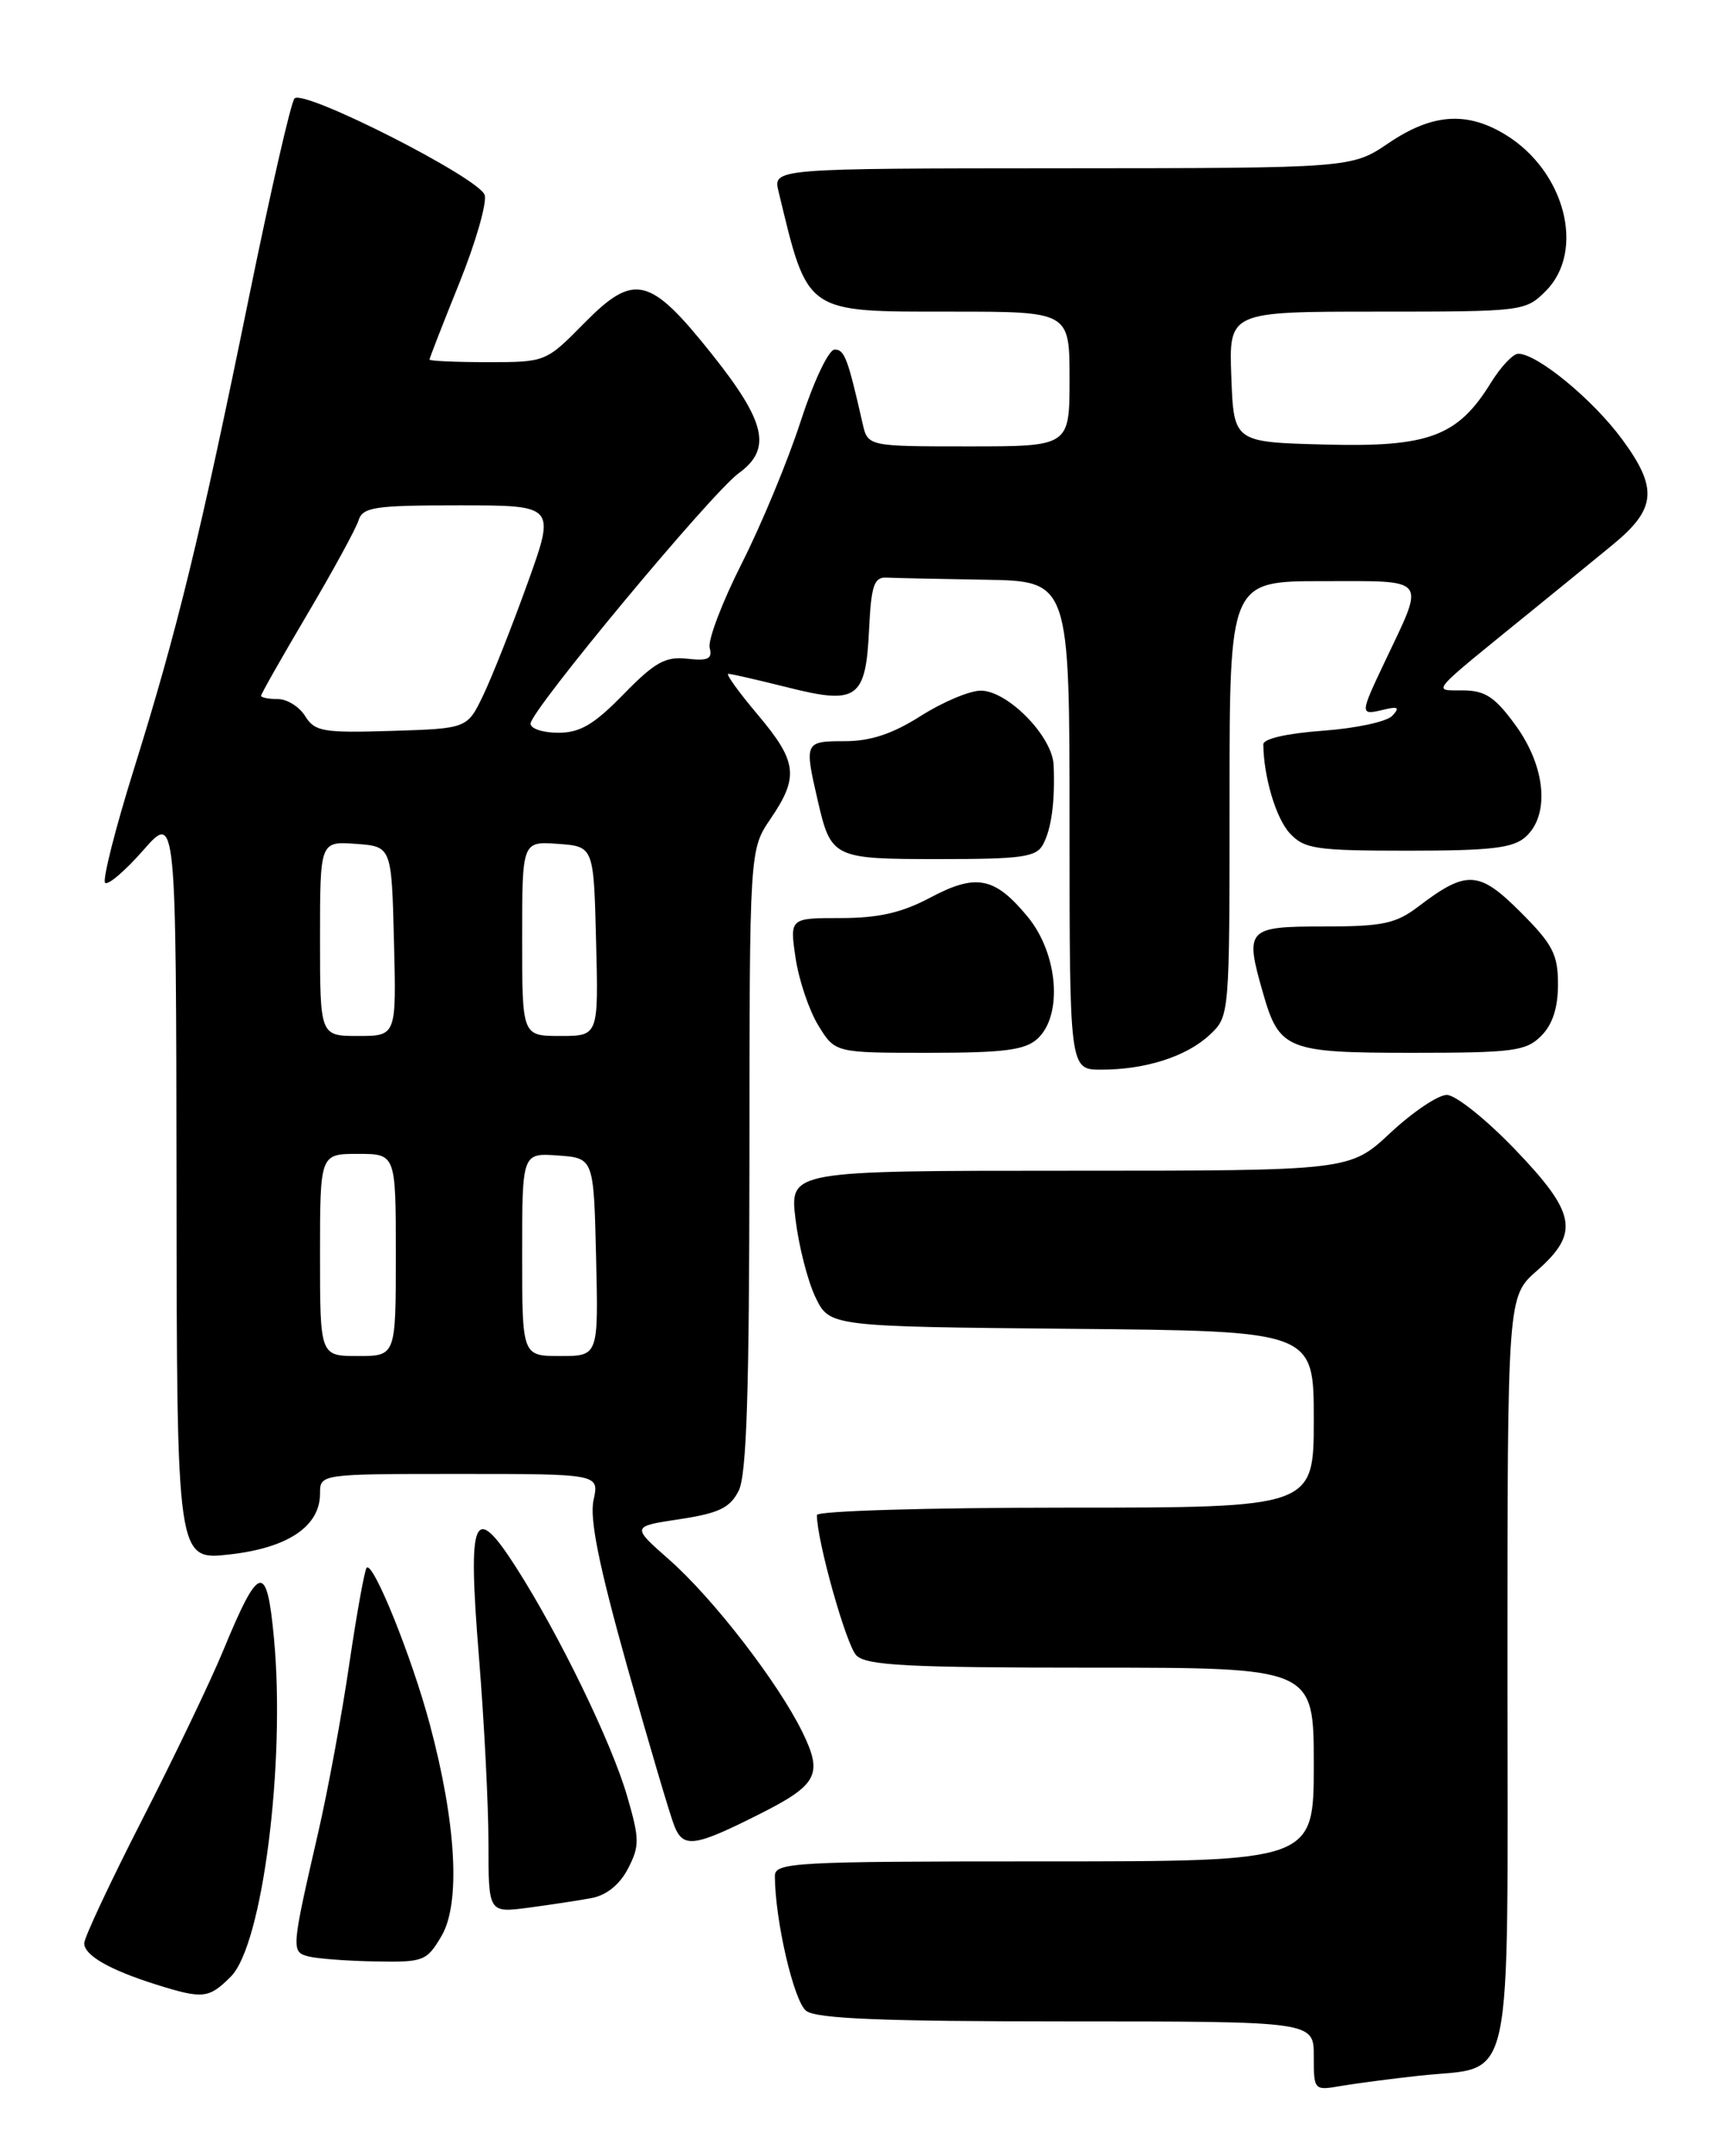 <?xml version="1.0" encoding="UTF-8" standalone="no"?>
<!DOCTYPE svg PUBLIC "-//W3C//DTD SVG 1.1//EN" "http://www.w3.org/Graphics/SVG/1.1/DTD/svg11.dtd" >
<svg xmlns="http://www.w3.org/2000/svg" xmlns:xlink="http://www.w3.org/1999/xlink" version="1.1" viewBox="0 0 204 256">
 <g >
 <path fill="currentColor"
d=" M 168.50 246.45 C 179.95 245.19 179.00 249.55 179.00 198.45 C 179.00 153.94 179.00 153.94 182.50 150.87 C 187.60 146.38 187.18 144.05 179.84 136.41 C 176.45 132.89 172.84 130.00 171.80 130.00 C 170.76 130.00 167.75 132.03 165.10 134.50 C 160.29 139.00 160.29 139.00 127.03 139.00 C 93.77 139.00 93.77 139.00 94.46 144.75 C 94.84 147.91 95.90 152.07 96.82 154.00 C 98.50 157.50 98.50 157.50 127.25 157.77 C 156.00 158.03 156.00 158.03 156.00 168.52 C 156.00 179.00 156.00 179.00 126.50 179.00 C 110.25 179.00 97.00 179.39 97.00 179.88 C 97.00 182.94 100.49 195.35 101.69 196.55 C 102.89 197.74 107.80 198.00 129.57 198.00 C 156.00 198.00 156.00 198.00 156.00 209.50 C 156.00 221.00 156.00 221.00 124.00 221.00 C 94.19 221.00 92.00 221.12 92.01 222.75 C 92.03 228.02 94.27 237.64 95.73 238.75 C 96.97 239.68 104.79 240.00 126.69 240.00 C 156.00 240.00 156.00 240.00 156.00 244.11 C 156.00 248.20 156.02 248.22 159.25 247.66 C 161.04 247.36 165.20 246.81 168.50 246.45 Z  M 27.41 234.68 C 31.17 230.93 33.92 209.31 32.53 194.50 C 31.68 185.40 30.77 185.63 26.49 196.00 C 25.02 199.57 20.70 208.58 16.90 216.01 C 13.11 223.43 10.00 230.05 10.00 230.72 C 10.00 232.15 12.99 233.87 18.50 235.61 C 24.10 237.37 24.79 237.30 27.41 234.68 Z  M 52.42 229.87 C 54.71 225.99 54.19 216.52 51.04 204.74 C 48.91 196.75 44.31 185.36 43.54 186.13 C 43.30 186.37 42.37 191.50 41.48 197.53 C 40.60 203.56 38.94 212.55 37.80 217.50 C 34.57 231.54 34.56 231.75 36.65 232.29 C 37.67 232.55 41.22 232.82 44.53 232.88 C 50.29 232.99 50.66 232.85 52.42 229.87 Z  M 70.27 225.35 C 72.02 225.02 73.60 223.74 74.57 221.86 C 75.96 219.17 75.95 218.35 74.47 213.26 C 72.63 206.91 66.45 194.18 61.30 186.12 C 56.23 178.19 55.51 179.93 56.87 196.71 C 57.49 204.33 58.00 214.29 58.00 218.84 C 58.00 227.12 58.00 227.12 62.75 226.50 C 65.36 226.15 68.75 225.64 70.27 225.35 Z  M 90.06 215.45 C 97.09 211.92 97.74 210.71 95.30 205.69 C 92.41 199.78 84.68 189.76 79.43 185.15 C 74.98 181.23 74.98 181.23 80.71 180.37 C 85.37 179.66 86.68 179.03 87.71 177.00 C 88.66 175.12 88.97 165.32 88.99 137.70 C 89.00 100.89 89.00 100.89 91.50 97.21 C 94.90 92.22 94.67 90.42 89.94 84.81 C 87.71 82.17 86.15 80.00 86.48 80.00 C 86.82 80.00 89.99 80.73 93.55 81.62 C 101.81 83.70 102.81 82.98 103.20 74.67 C 103.45 69.53 103.79 68.51 105.25 68.58 C 106.21 68.63 111.50 68.74 117.00 68.83 C 127.00 69.00 127.00 69.00 127.00 98.00 C 127.00 127.00 127.00 127.00 130.76 127.00 C 136.03 127.00 140.92 125.43 143.66 122.85 C 146.00 120.65 146.00 120.61 146.00 94.83 C 146.00 69.00 146.00 69.00 157.07 69.00 C 169.72 69.00 169.26 68.40 164.42 78.60 C 161.46 84.84 161.46 84.94 164.25 84.27 C 166.03 83.84 166.25 83.99 165.32 84.99 C 164.67 85.69 160.96 86.48 157.07 86.76 C 152.83 87.07 150.00 87.71 150.01 88.38 C 150.05 92.26 151.52 97.18 153.16 98.94 C 154.89 100.80 156.25 101.00 167.21 101.00 C 177.10 101.00 179.68 100.69 181.17 99.35 C 184.05 96.74 183.54 91.05 179.99 86.15 C 177.55 82.78 176.38 81.99 173.74 81.97 C 170.04 81.93 169.42 82.65 181.91 72.50 C 185.30 69.75 189.63 66.21 191.54 64.64 C 196.67 60.42 196.89 57.97 192.63 52.18 C 189.17 47.46 182.54 42.00 180.28 42.00 C 179.66 42.00 178.20 43.55 177.03 45.45 C 173.09 51.83 169.65 53.11 157.33 52.78 C 146.50 52.50 146.50 52.50 146.21 44.75 C 145.92 37.00 145.92 37.00 163.50 37.00 C 180.84 37.00 181.13 36.97 183.55 34.55 C 188.29 29.80 185.84 20.31 178.76 15.99 C 174.17 13.19 170.06 13.49 164.90 16.98 C 160.50 19.96 160.50 19.96 126.14 19.98 C 91.78 20.00 91.78 20.00 92.45 22.75 C 95.97 37.34 95.48 37.00 113.00 37.00 C 127.00 37.00 127.00 37.00 127.00 45.00 C 127.00 53.00 127.00 53.00 115.02 53.00 C 103.04 53.00 103.04 53.00 102.42 50.25 C 100.67 42.54 100.28 41.50 99.11 41.50 C 98.40 41.50 96.62 45.26 95.08 50.00 C 93.57 54.67 90.42 62.27 88.08 66.89 C 85.75 71.50 84.03 76.02 84.27 76.92 C 84.61 78.23 84.08 78.49 81.60 78.21 C 79.02 77.92 77.76 78.62 74.04 82.43 C 70.53 86.03 68.88 87.00 66.29 87.00 C 64.48 87.00 63.00 86.52 63.00 85.92 C 63.00 84.37 84.45 58.57 87.71 56.19 C 91.69 53.30 90.96 50.10 84.47 41.97 C 77.15 32.79 75.30 32.35 69.36 38.38 C 64.82 42.99 64.78 43.00 57.90 43.00 C 54.11 43.00 51.00 42.86 51.00 42.69 C 51.00 42.53 52.59 38.44 54.54 33.61 C 56.49 28.78 57.84 24.07 57.55 23.15 C 56.90 21.12 36.04 10.53 34.97 11.69 C 34.55 12.13 32.10 22.85 29.52 35.50 C 23.74 63.81 21.05 74.83 15.89 91.35 C 13.68 98.42 12.15 104.48 12.48 104.81 C 12.81 105.15 14.85 103.41 17.00 100.96 C 20.91 96.50 20.91 96.50 20.96 140.88 C 21.00 185.26 21.00 185.26 27.25 184.56 C 34.20 183.78 38.00 181.22 38.00 177.33 C 38.00 175.00 38.00 175.00 54.58 175.00 C 71.16 175.00 71.16 175.00 70.48 178.10 C 69.99 180.32 71.11 185.86 74.47 197.85 C 77.05 207.01 79.57 215.54 80.08 216.81 C 81.14 219.45 82.46 219.27 90.06 215.45 Z  M 123.17 123.35 C 126.23 120.58 125.65 113.24 122.03 108.85 C 118.11 104.10 115.91 103.67 110.43 106.59 C 107.07 108.37 104.32 109.00 99.83 109.00 C 93.77 109.00 93.77 109.00 94.47 113.75 C 94.86 116.36 96.07 119.96 97.17 121.75 C 99.16 125.00 99.16 125.00 110.25 125.00 C 119.17 125.00 121.70 124.68 123.17 123.35 Z  M 183.00 123.00 C 184.35 121.65 185.00 119.67 185.00 116.87 C 185.00 113.31 184.38 112.12 180.55 108.29 C 175.61 103.35 174.15 103.27 168.41 107.64 C 165.74 109.67 164.18 110.00 157.16 110.00 C 148.05 110.00 147.79 110.29 149.97 117.89 C 151.90 124.64 152.81 125.00 167.65 125.00 C 179.67 125.00 181.20 124.80 183.00 123.00 Z  M 123.86 100.25 C 124.86 98.38 125.29 95.14 125.11 90.83 C 124.97 87.43 119.65 82.00 116.46 82.00 C 115.14 82.00 111.94 83.35 109.34 85.00 C 105.97 87.14 103.37 88.00 100.30 88.00 C 95.55 88.00 95.50 88.11 97.08 94.96 C 98.68 101.90 98.88 102.00 111.59 102.00 C 121.37 102.00 123.06 101.76 123.86 100.25 Z  M 38.00 149.00 C 38.00 137.00 38.00 137.00 42.50 137.00 C 47.00 137.00 47.00 137.00 47.00 149.00 C 47.00 161.00 47.00 161.00 42.50 161.00 C 38.00 161.00 38.00 161.00 38.00 149.00 Z  M 62.00 148.94 C 62.00 136.89 62.00 136.89 66.25 137.19 C 70.50 137.50 70.50 137.50 70.78 149.25 C 71.06 161.00 71.06 161.00 66.53 161.00 C 62.00 161.00 62.00 161.00 62.00 148.94 Z  M 38.00 111.44 C 38.00 99.89 38.00 99.89 42.25 100.19 C 46.50 100.50 46.50 100.50 46.78 111.75 C 47.07 123.00 47.07 123.00 42.53 123.00 C 38.00 123.00 38.00 123.00 38.00 111.44 Z  M 62.00 111.44 C 62.00 99.89 62.00 99.89 66.25 100.19 C 70.50 100.50 70.50 100.50 70.78 111.75 C 71.07 123.00 71.07 123.00 66.53 123.00 C 62.00 123.00 62.00 123.00 62.00 111.44 Z  M 36.24 85.03 C 35.55 83.91 34.09 83.00 32.99 83.00 C 31.90 83.00 31.00 82.82 31.00 82.61 C 31.00 82.39 33.47 78.04 36.49 72.93 C 39.51 67.82 42.24 62.82 42.56 61.82 C 43.07 60.20 44.40 60.00 54.55 60.00 C 65.97 60.00 65.97 60.00 62.64 69.25 C 60.81 74.34 58.45 80.30 57.40 82.50 C 55.49 86.50 55.49 86.50 46.49 86.78 C 38.37 87.03 37.38 86.86 36.24 85.03 Z "/>
</g>
</svg>